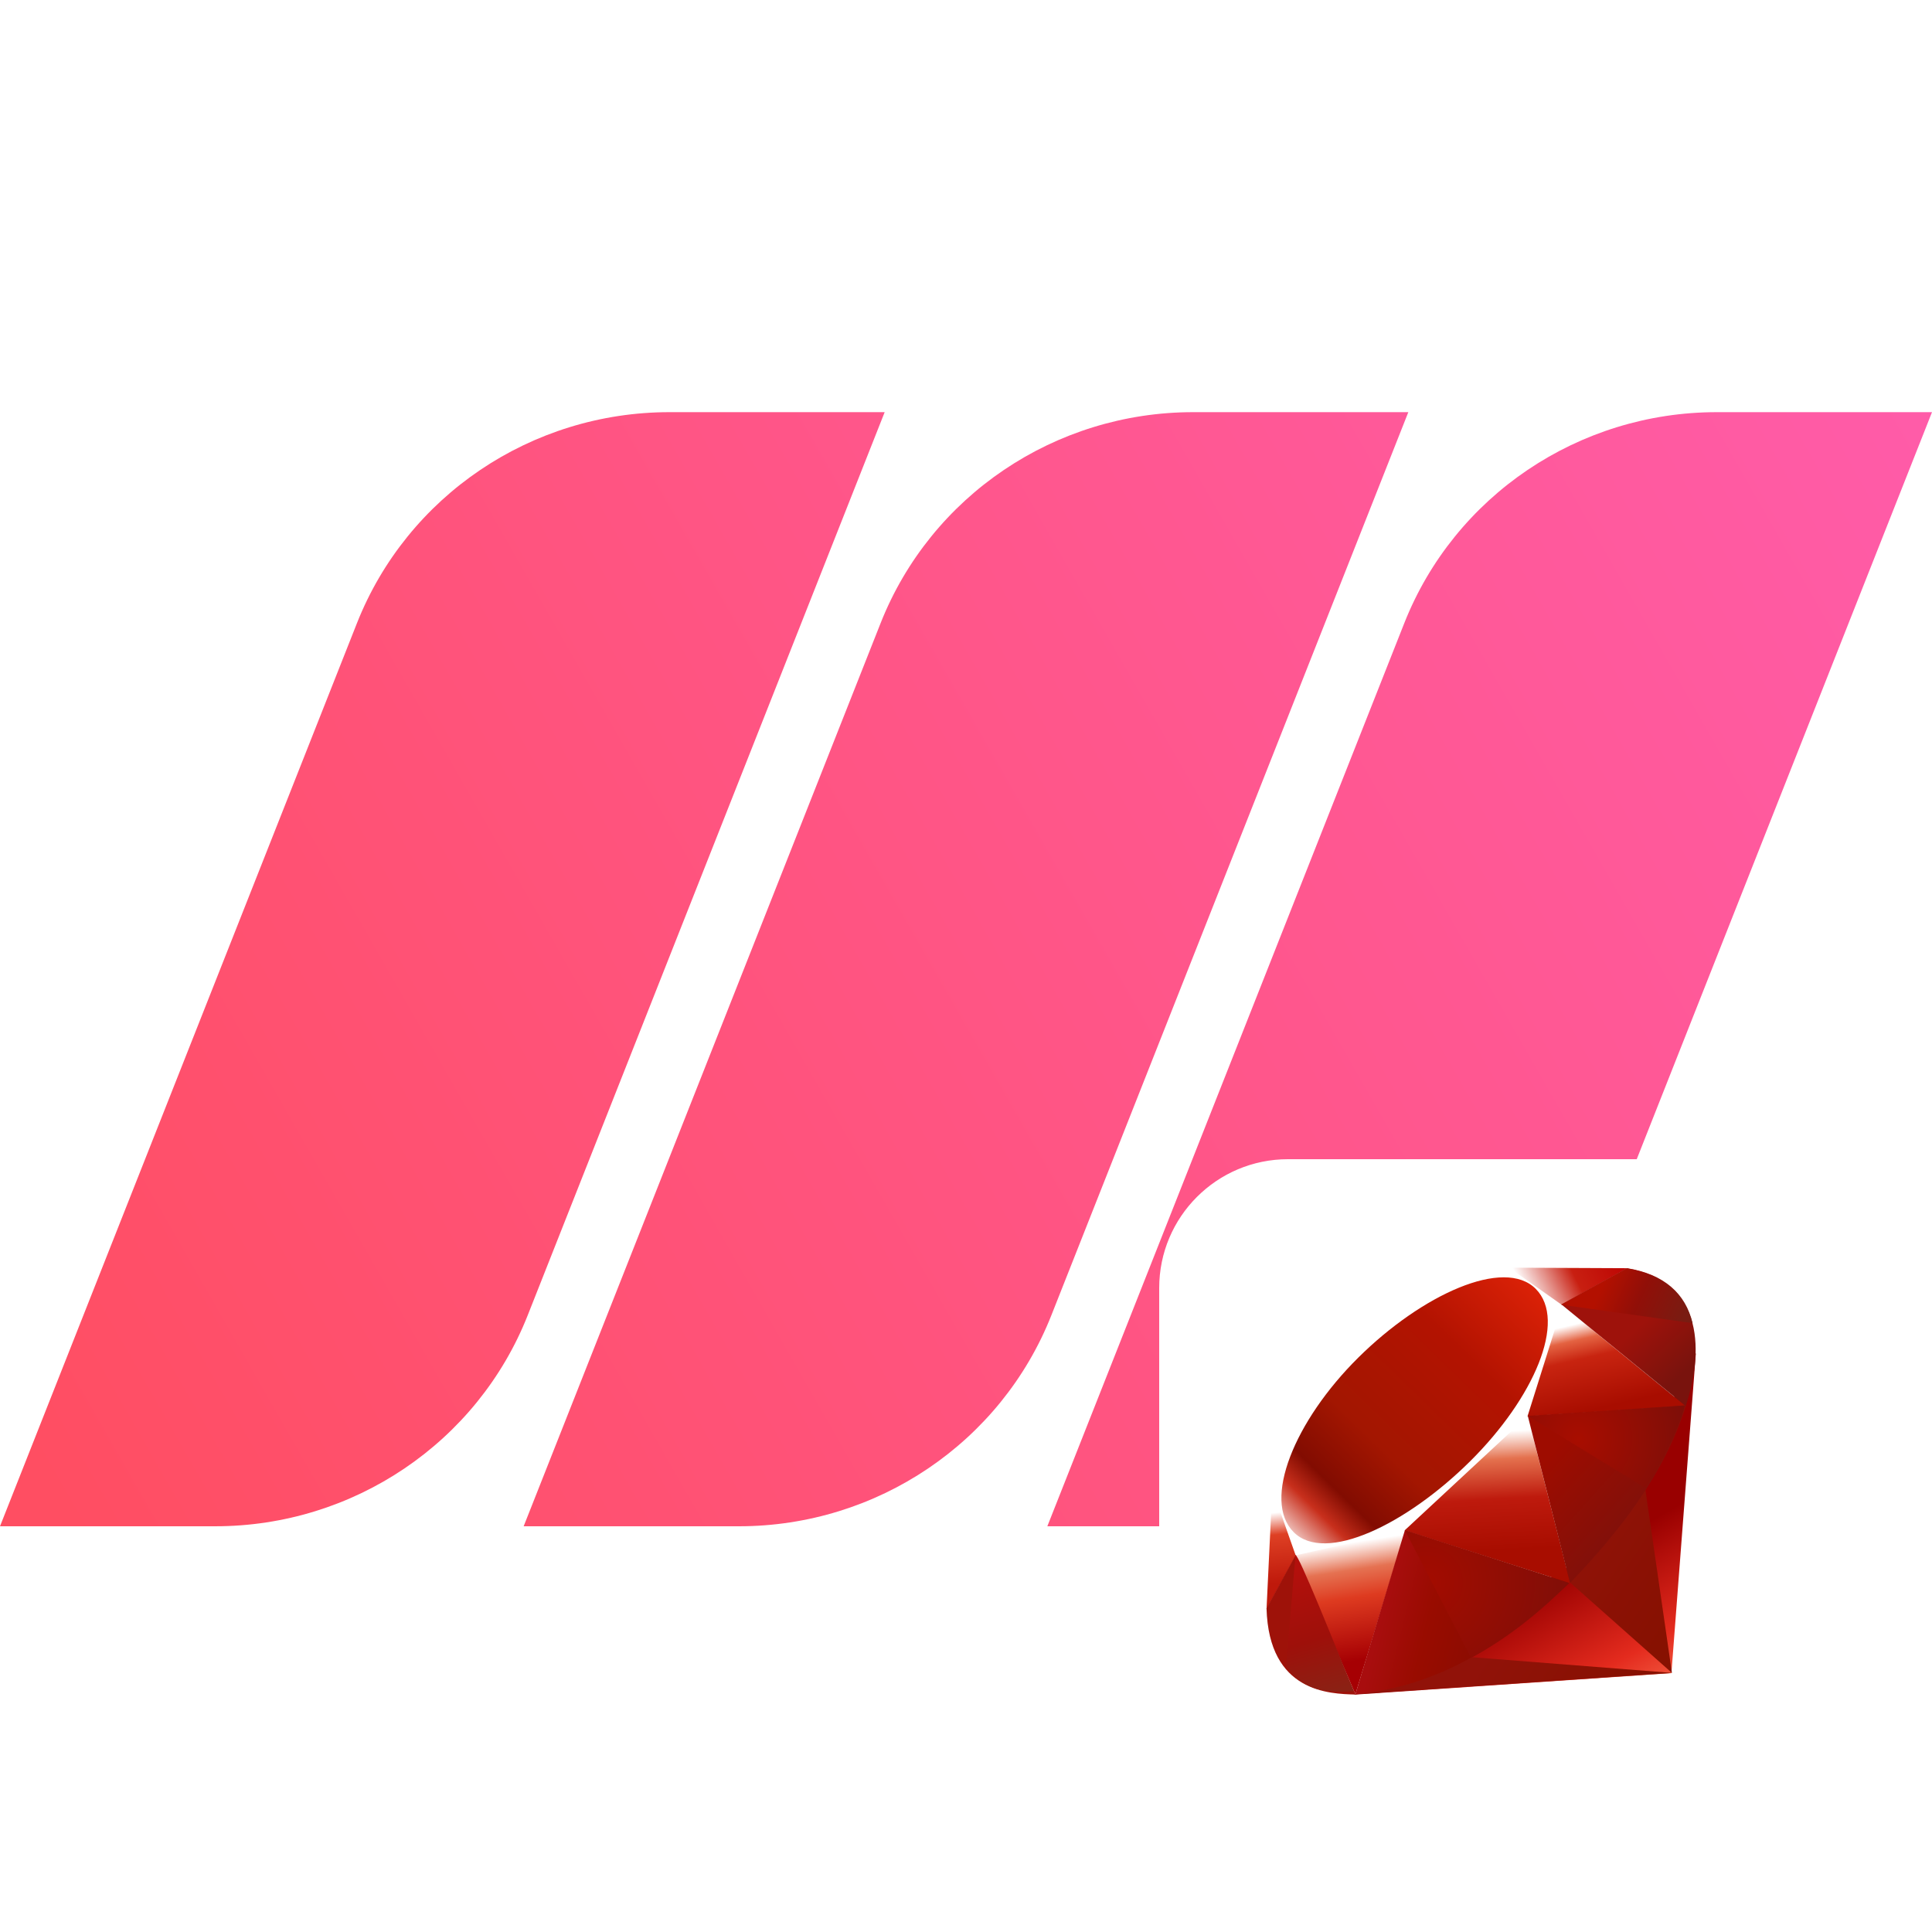 <svg width="300" height="300" viewBox="0 0 300 300" fill="none" xmlns="http://www.w3.org/2000/svg">
<path d="M0 236.999L55.426 96.768C63.237 77.006 82.499 64 103.955 64H137.371L81.945 204.232C74.134 223.993 54.872 236.999 33.416 236.999H0Z" fill="url(#paint0_linear_1_183)"/>
<path d="M81.312 237L136.738 96.768C144.549 77.007 163.811 64 185.267 64H218.683L163.257 204.232C155.446 223.994 136.184 237 114.728 237H81.312Z" fill="url(#paint1_linear_1_183)"/>
<path d="M162.629 237L218.055 96.768C225.866 77.007 245.128 64 266.584 64H300L244.574 204.232C236.763 223.994 217.501 237 196.045 237H162.629Z" fill="url(#paint2_linear_1_183)"/>
<g filter="url(#filter0_d_1_183)">
<rect x="180" y="180" width="100" height="100" rx="20" fill="white"/>
<path d="M248.316 240.547L210.254 263.148L259.538 259.804L263.333 210.109L248.316 240.547Z" fill="url(#paint3_linear_1_183)"/>
<path d="M259.618 259.77L255.382 230.534L243.844 245.769L259.618 259.77Z" fill="url(#paint4_linear_1_183)"/>
<path d="M259.675 259.77L228.642 257.334L210.419 263.085L259.675 259.77Z" fill="url(#paint5_linear_1_183)"/>
<path d="M210.463 263.091L218.216 237.693L201.155 241.341L210.463 263.091Z" fill="url(#paint6_linear_1_183)"/>
<path d="M243.841 245.853L236.708 217.912L216.294 237.048L243.841 245.853Z" fill="url(#paint7_linear_1_183)"/>
<path d="M261.715 218.305L242.418 202.545L237.045 219.917L261.715 218.305Z" fill="url(#paint8_linear_1_183)"/>
<path d="M252.691 196.926L241.341 203.198L234.181 196.842L252.691 196.926Z" fill="url(#paint9_linear_1_183)"/>
<path d="M196.667 249.861L201.421 241.19L197.575 230.86L196.667 249.861Z" fill="url(#paint10_linear_1_183)"/>
<path d="M197.32 230.534L201.188 241.509L218.002 237.737L237.199 219.897L242.616 202.69L234.087 196.667L219.584 202.094C215.015 206.344 206.149 214.753 205.83 214.911C205.513 215.072 199.974 225.54 197.32 230.534V230.534Z" fill="white"/>
<path d="M210.907 210.816C220.809 200.998 233.575 195.197 238.475 200.14C243.371 205.082 238.179 217.095 228.276 226.91C218.373 236.725 205.765 242.845 200.87 237.902C195.97 232.963 201.004 220.631 210.907 210.816V210.816Z" fill="url(#paint11_linear_1_183)"/>
<path d="M210.463 263.081L218.154 237.603L243.7 245.809C234.464 254.47 224.191 261.792 210.463 263.081V263.081Z" fill="url(#paint12_linear_1_183)"/>
<path d="M237.233 219.847L243.791 245.823C251.507 237.711 258.431 228.989 261.822 218.201L237.233 219.847Z" fill="url(#paint13_linear_1_183)"/>
<path d="M261.755 218.333C264.38 210.412 264.985 199.049 252.609 196.94L242.455 202.549L261.755 218.333V218.333Z" fill="url(#paint14_linear_1_183)"/>
<path d="M196.667 249.747C197.03 262.819 206.461 263.013 210.479 263.128L201.199 241.456L196.667 249.747V249.747Z" fill="#9E1209"/>
<path d="M237.269 219.887C243.199 223.531 255.147 230.85 255.389 230.985C255.765 231.197 260.541 222.932 261.624 218.262L237.269 219.887V219.887Z" fill="url(#paint15_radial_1_183)"/>
<path d="M218.144 237.603L228.427 257.442C234.507 254.144 239.268 250.126 243.629 245.823L218.144 237.603Z" fill="url(#paint16_radial_1_183)"/>
<path d="M201.158 241.483L199.701 258.831C202.45 262.586 206.232 262.913 210.2 262.62C207.33 255.477 201.596 241.193 201.158 241.483V241.483Z" fill="url(#paint17_linear_1_183)"/>
<path d="M242.395 202.592L262.822 205.459C261.732 200.839 258.384 197.858 252.678 196.926L242.395 202.592V202.592Z" fill="url(#paint18_linear_1_183)"/>
</g>
<defs>
<filter id="filter0_d_1_183" x="176" y="176" width="108" height="108" filterUnits="userSpaceOnUse" color-interpolation-filters="sRGB">
<feFlood flood-opacity="0" result="BackgroundImageFix"/>
<feColorMatrix in="SourceAlpha" type="matrix" values="0 0 0 0 0 0 0 0 0 0 0 0 0 0 0 0 0 0 127 0" result="hardAlpha"/>
<feOffset/>
<feGaussianBlur stdDeviation="2"/>
<feColorMatrix type="matrix" values="0 0 0 0 0 0 0 0 0 0 0 0 0 0 0 0 0 0 0.25 0"/>
<feBlend mode="normal" in2="BackgroundImageFix" result="effect1_dropShadow_1_183"/>
<feBlend mode="normal" in="SourceGraphic" in2="effect1_dropShadow_1_183" result="shape"/>
</filter>
<linearGradient id="paint0_linear_1_183" x1="300.001" y1="50.786" x2="1.635" y2="221.244" gradientUnits="userSpaceOnUse">
<stop stop-color="#FF5CAA"/>
<stop offset="1" stop-color="#FF4E62"/>
</linearGradient>
<linearGradient id="paint1_linear_1_183" x1="300.001" y1="50.786" x2="1.635" y2="221.244" gradientUnits="userSpaceOnUse">
<stop stop-color="#FF5CAA"/>
<stop offset="1" stop-color="#FF4E62"/>
</linearGradient>
<linearGradient id="paint2_linear_1_183" x1="300.001" y1="50.786" x2="1.635" y2="221.244" gradientUnits="userSpaceOnUse">
<stop stop-color="#FF5CAA"/>
<stop offset="1" stop-color="#FF4E62"/>
</linearGradient>
<linearGradient id="paint3_linear_1_183" x1="255.239" y1="269.195" x2="241.175" y2="244.364" gradientUnits="userSpaceOnUse">
<stop stop-color="#FB7655"/>
<stop offset="0.41" stop-color="#E42B1E"/>
<stop offset="0.99" stop-color="#990000"/>
<stop offset="1" stop-color="#990000"/>
</linearGradient>
<linearGradient id="paint4_linear_1_183" x1="262.244" y1="248.336" x2="244.119" y2="236.173" gradientUnits="userSpaceOnUse">
<stop stop-color="#871101"/>
<stop offset="0.99" stop-color="#911209"/>
<stop offset="1" stop-color="#911209"/>
</linearGradient>
<linearGradient id="paint5_linear_1_183" x1="247.742" y1="269.948" x2="229.618" y2="257.785" gradientUnits="userSpaceOnUse">
<stop stop-color="#871101"/>
<stop offset="0.99" stop-color="#911209"/>
<stop offset="1" stop-color="#911209"/>
</linearGradient>
<linearGradient id="paint6_linear_1_183" x1="209.688" y1="239.53" x2="212.497" y2="257.791" gradientUnits="userSpaceOnUse">
<stop stop-color="white"/>
<stop offset="0.23" stop-color="#E57252"/>
<stop offset="0.46" stop-color="#DE3B20"/>
<stop offset="0.99" stop-color="#A60003"/>
<stop offset="1" stop-color="#A60003"/>
</linearGradient>
<linearGradient id="paint7_linear_1_183" x1="229.014" y1="222.48" x2="230.049" y2="241.117" gradientUnits="userSpaceOnUse">
<stop stop-color="white"/>
<stop offset="0.23" stop-color="#E4714E"/>
<stop offset="0.56" stop-color="#BE1A0D"/>
<stop offset="0.99" stop-color="#A80D00"/>
<stop offset="1" stop-color="#A80D00"/>
</linearGradient>
<linearGradient id="paint8_linear_1_183" x1="246.164" y1="205.254" x2="249.264" y2="218.611" gradientUnits="userSpaceOnUse">
<stop stop-color="white"/>
<stop offset="0.18" stop-color="#E46342"/>
<stop offset="0.4" stop-color="#C82410"/>
<stop offset="0.99" stop-color="#A80D00"/>
<stop offset="1" stop-color="#A80D00"/>
</linearGradient>
<linearGradient id="paint9_linear_1_183" x1="236.7" y1="200.55" x2="250.055" y2="193.873" gradientUnits="userSpaceOnUse">
<stop stop-color="white"/>
<stop offset="0.54" stop-color="#C81F11"/>
<stop offset="0.99" stop-color="#BF0905"/>
<stop offset="1" stop-color="#BF0905"/>
</linearGradient>
<linearGradient id="paint10_linear_1_183" x1="197.98" y1="234.876" x2="199.08" y2="245.881" gradientUnits="userSpaceOnUse">
<stop stop-color="white"/>
<stop offset="0.31" stop-color="#DE4024"/>
<stop offset="0.99" stop-color="#BF190B"/>
<stop offset="1" stop-color="#BF190B"/>
</linearGradient>
<linearGradient id="paint11_linear_1_183" x1="190.423" y1="248.856" x2="242.096" y2="195.721" gradientUnits="userSpaceOnUse">
<stop stop-color="#BD0012"/>
<stop offset="0.07" stop-color="white"/>
<stop offset="0.17" stop-color="white"/>
<stop offset="0.27" stop-color="#C82F1C"/>
<stop offset="0.33" stop-color="#820C01"/>
<stop offset="0.46" stop-color="#A31601"/>
<stop offset="0.72" stop-color="#B31301"/>
<stop offset="0.99" stop-color="#E82609"/>
<stop offset="1" stop-color="#E82609"/>
</linearGradient>
<linearGradient id="paint12_linear_1_183" x1="230.004" y1="254.215" x2="214.439" y2="250.374" gradientUnits="userSpaceOnUse">
<stop stop-color="#8C0C01"/>
<stop offset="0.54" stop-color="#990C00"/>
<stop offset="0.99" stop-color="#A80D0E"/>
<stop offset="1" stop-color="#A80D0E"/>
</linearGradient>
<linearGradient id="paint13_linear_1_183" x1="256.737" y1="235.535" x2="242.909" y2="223.143" gradientUnits="userSpaceOnUse">
<stop stop-color="#7E110B"/>
<stop offset="0.99" stop-color="#9E0C00"/>
<stop offset="1" stop-color="#9E0C00"/>
</linearGradient>
<linearGradient id="paint14_linear_1_183" x1="261.817" y1="212.797" x2="254.93" y2="205.433" gradientUnits="userSpaceOnUse">
<stop stop-color="#79130D"/>
<stop offset="0.99" stop-color="#9E120B"/>
<stop offset="1" stop-color="#9E120B"/>
</linearGradient>
<radialGradient id="paint15_radial_1_183" cx="0" cy="0" r="1" gradientUnits="userSpaceOnUse" gradientTransform="translate(245.063 223.38) scale(16.945)">
<stop stop-color="#A80D00"/>
<stop offset="0.99" stop-color="#7E0E08"/>
<stop offset="1" stop-color="#7E0E08"/>
</radialGradient>
<radialGradient id="paint16_radial_1_183" cx="0" cy="0" r="1" gradientUnits="userSpaceOnUse" gradientTransform="translate(221.597 245.708) scale(22.525)">
<stop stop-color="#A30C00"/>
<stop offset="0.99" stop-color="#800E08"/>
<stop offset="1" stop-color="#800E08"/>
</radialGradient>
<linearGradient id="paint17_linear_1_183" x1="205.641" y1="263.068" x2="200.028" y2="244.024" gradientUnits="userSpaceOnUse">
<stop stop-color="#8B2114"/>
<stop offset="0.43" stop-color="#9E100A"/>
<stop offset="0.99" stop-color="#B3100C"/>
<stop offset="1" stop-color="#B3100C"/>
</linearGradient>
<linearGradient id="paint18_linear_1_183" x1="248.7" y1="199.964" x2="261.283" y2="205.519" gradientUnits="userSpaceOnUse">
<stop stop-color="#B31000"/>
<stop offset="0.44" stop-color="#910F08"/>
<stop offset="0.99" stop-color="#791C12"/>
<stop offset="1" stop-color="#791C12"/>
</linearGradient>
</defs>
</svg>
